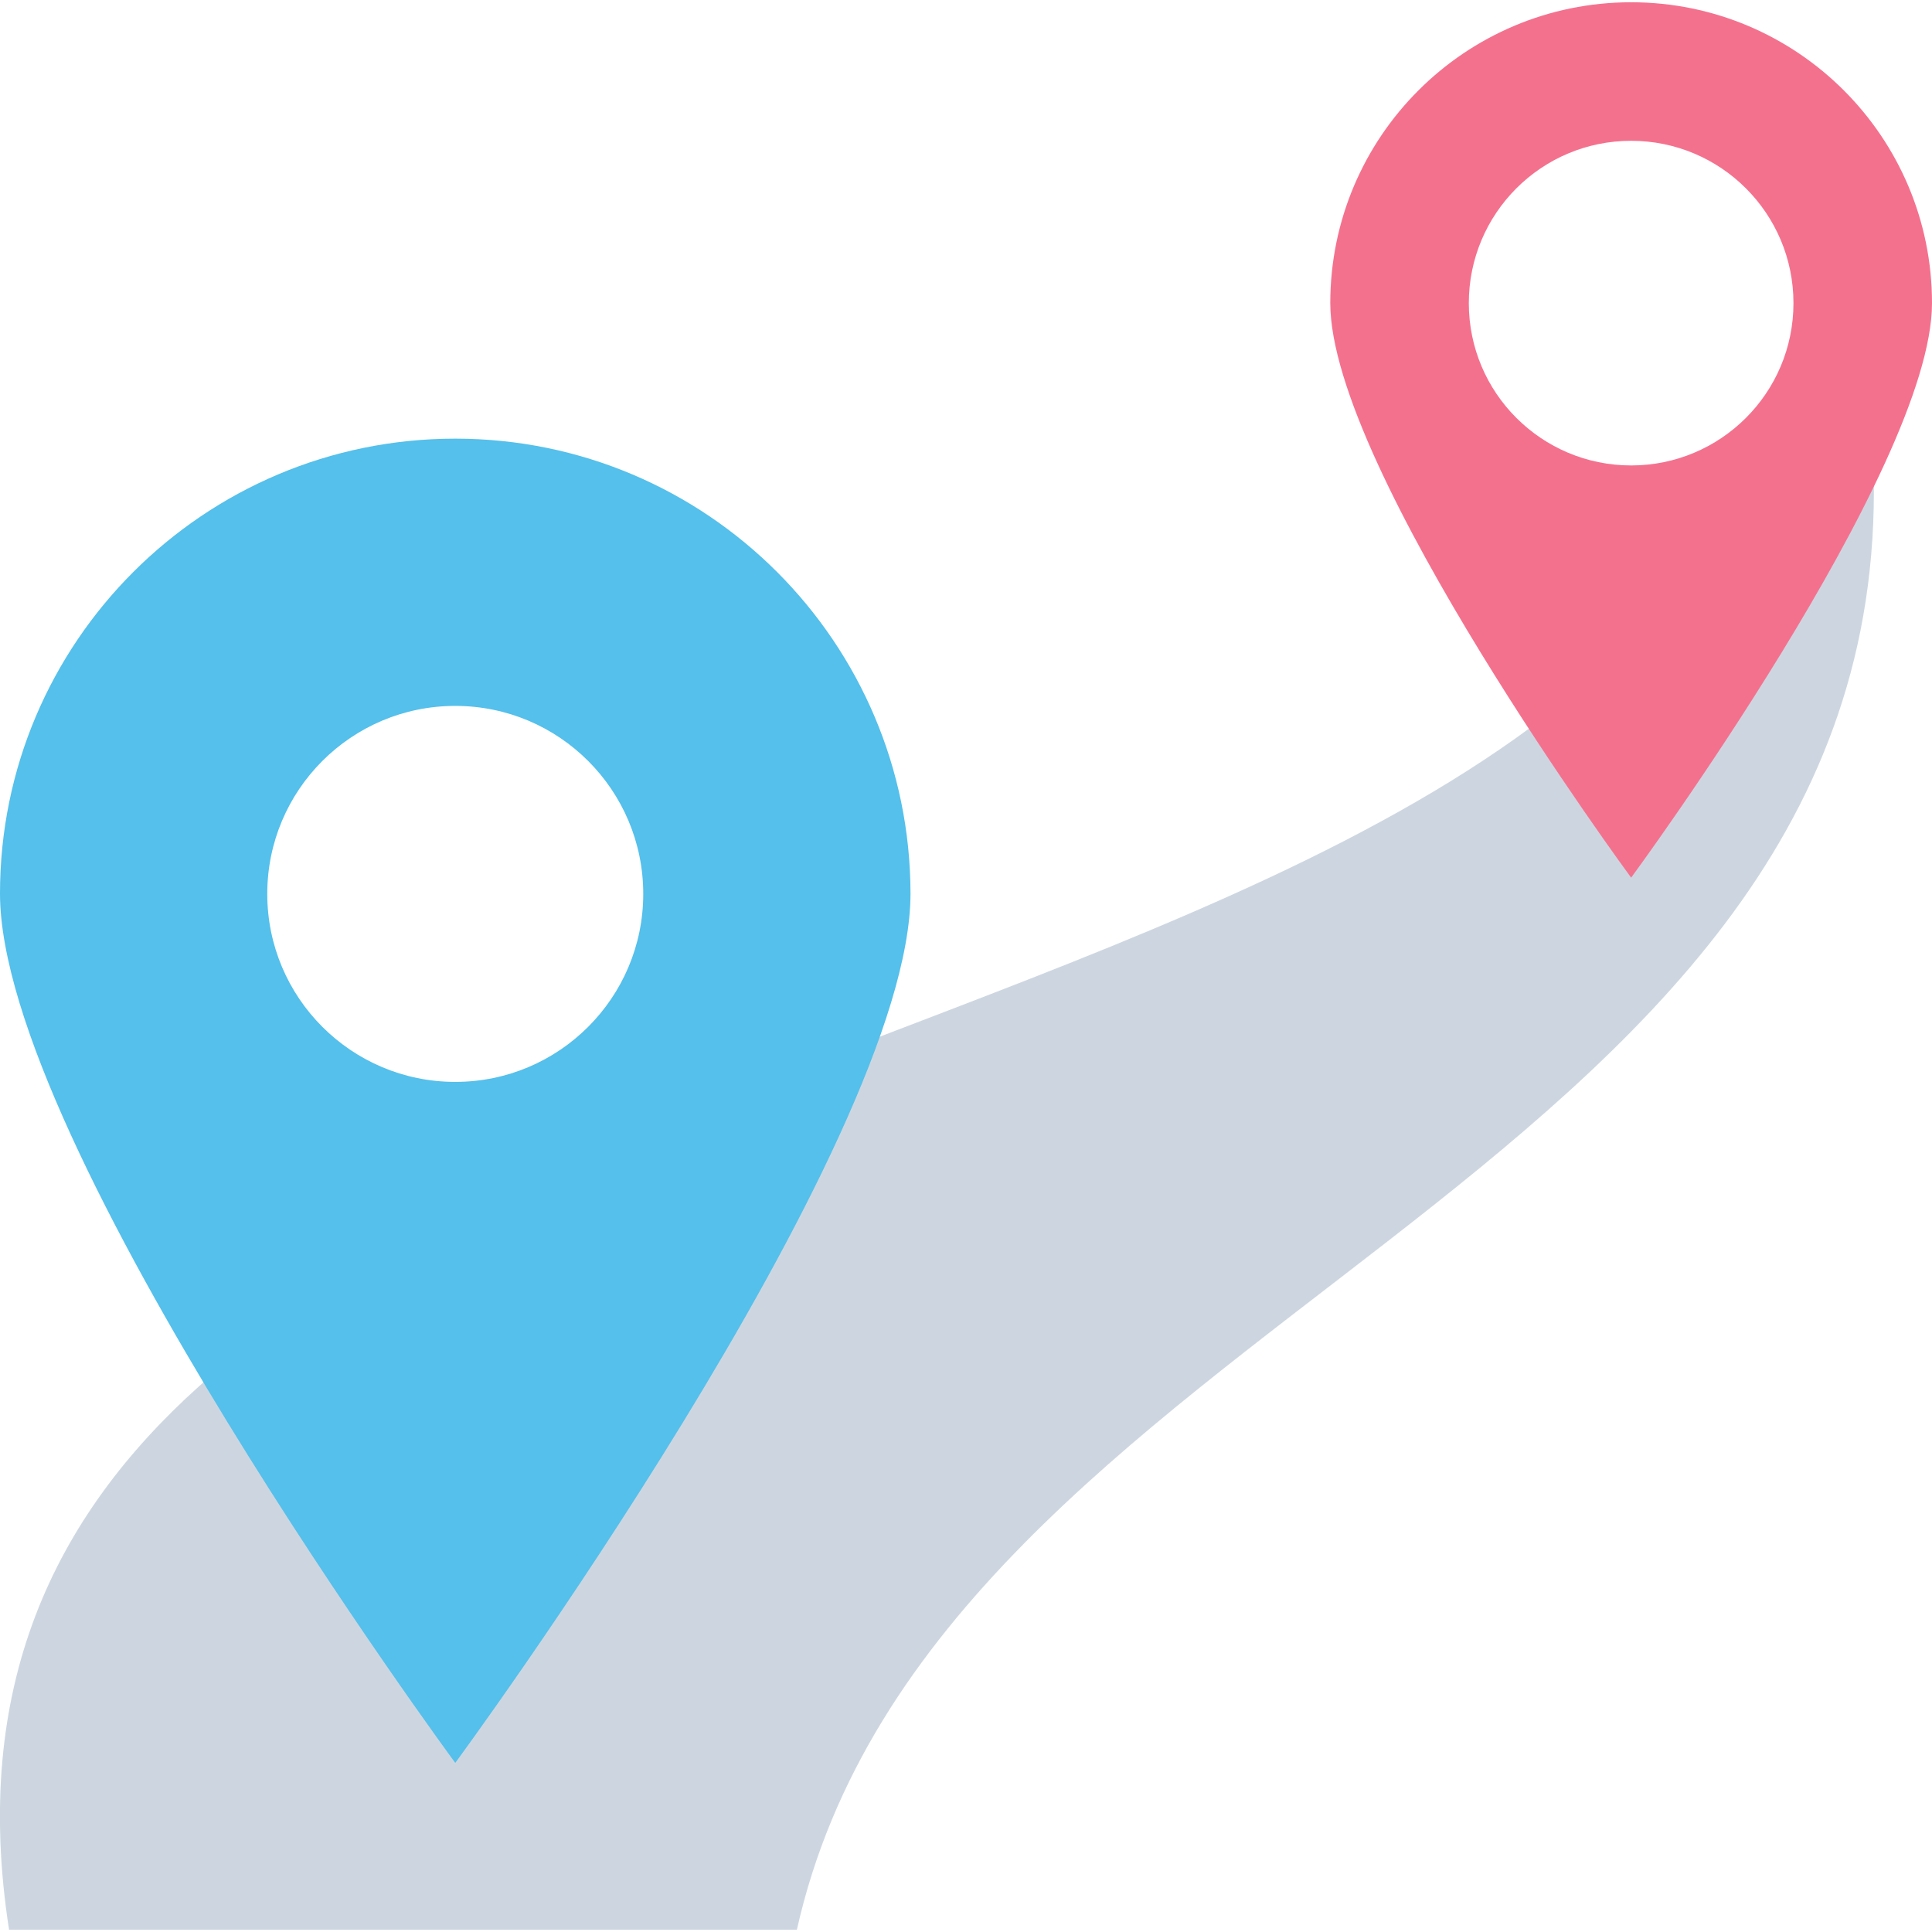 <?xml version="1.0" encoding="utf-8"?>
<!-- Generator: Adobe Illustrator 23.1.0, SVG Export Plug-In . SVG Version: 6.00 Build 0)  -->
<svg version="1.1" id="Capa_1" xmlns="http://www.w3.org/2000/svg" xmlns:xlink="http://www.w3.org/1999/xlink" x="0px" y="0px"
	 viewBox="0 0 511.8 511.8" style="enable-background:new 0 0 511.8 511.8;" xml:space="preserve">
<style type="text/css">
	.st0{fill:#CDD6E0;}
	.st1{fill:#54C0EB;}
	.st2{fill:#F4718E;}
</style>
<path class="st0" d="M472.8,96.8C428.7,303-37.5,254.4,2.4,511.2h208.7c36.4-162.3,285.3-196.6,285.3-381c0-10.6-0.9-21.7-2.7-33.4
	L472.8,96.8L472.8,96.8z"/>
<path class="st1" d="M120.6,116.2C54,116.2,0,170.2,0,236.7C0,303.3,120.6,467,120.6,467s120.6-163.7,120.6-230.3
	C241.1,170.2,187.2,116.2,120.6,116.2 M120.6,286.6c-27.5,0-49.8-22.3-49.8-49.8c0-27.5,22.3-49.8,49.8-49.8
	c27.5,0,49.8,22.3,49.8,49.8C170.4,264.3,148.1,286.6,120.6,286.6"/>
<path class="st2" d="M432.1,0.6c-44,0-79.7,35.7-79.7,79.7c0,44,79.7,152.2,79.7,152.2s79.7-108.2,79.7-152.2
	C511.8,36.3,476.1,0.6,432.1,0.6 M432.1,123.3c-23.7,0-43-19.2-43-43c0-23.7,19.2-43,43-43c23.7,0,43,19.2,43,43
	C475.1,104.1,455.8,123.3,432.1,123.3"/>
</svg>

